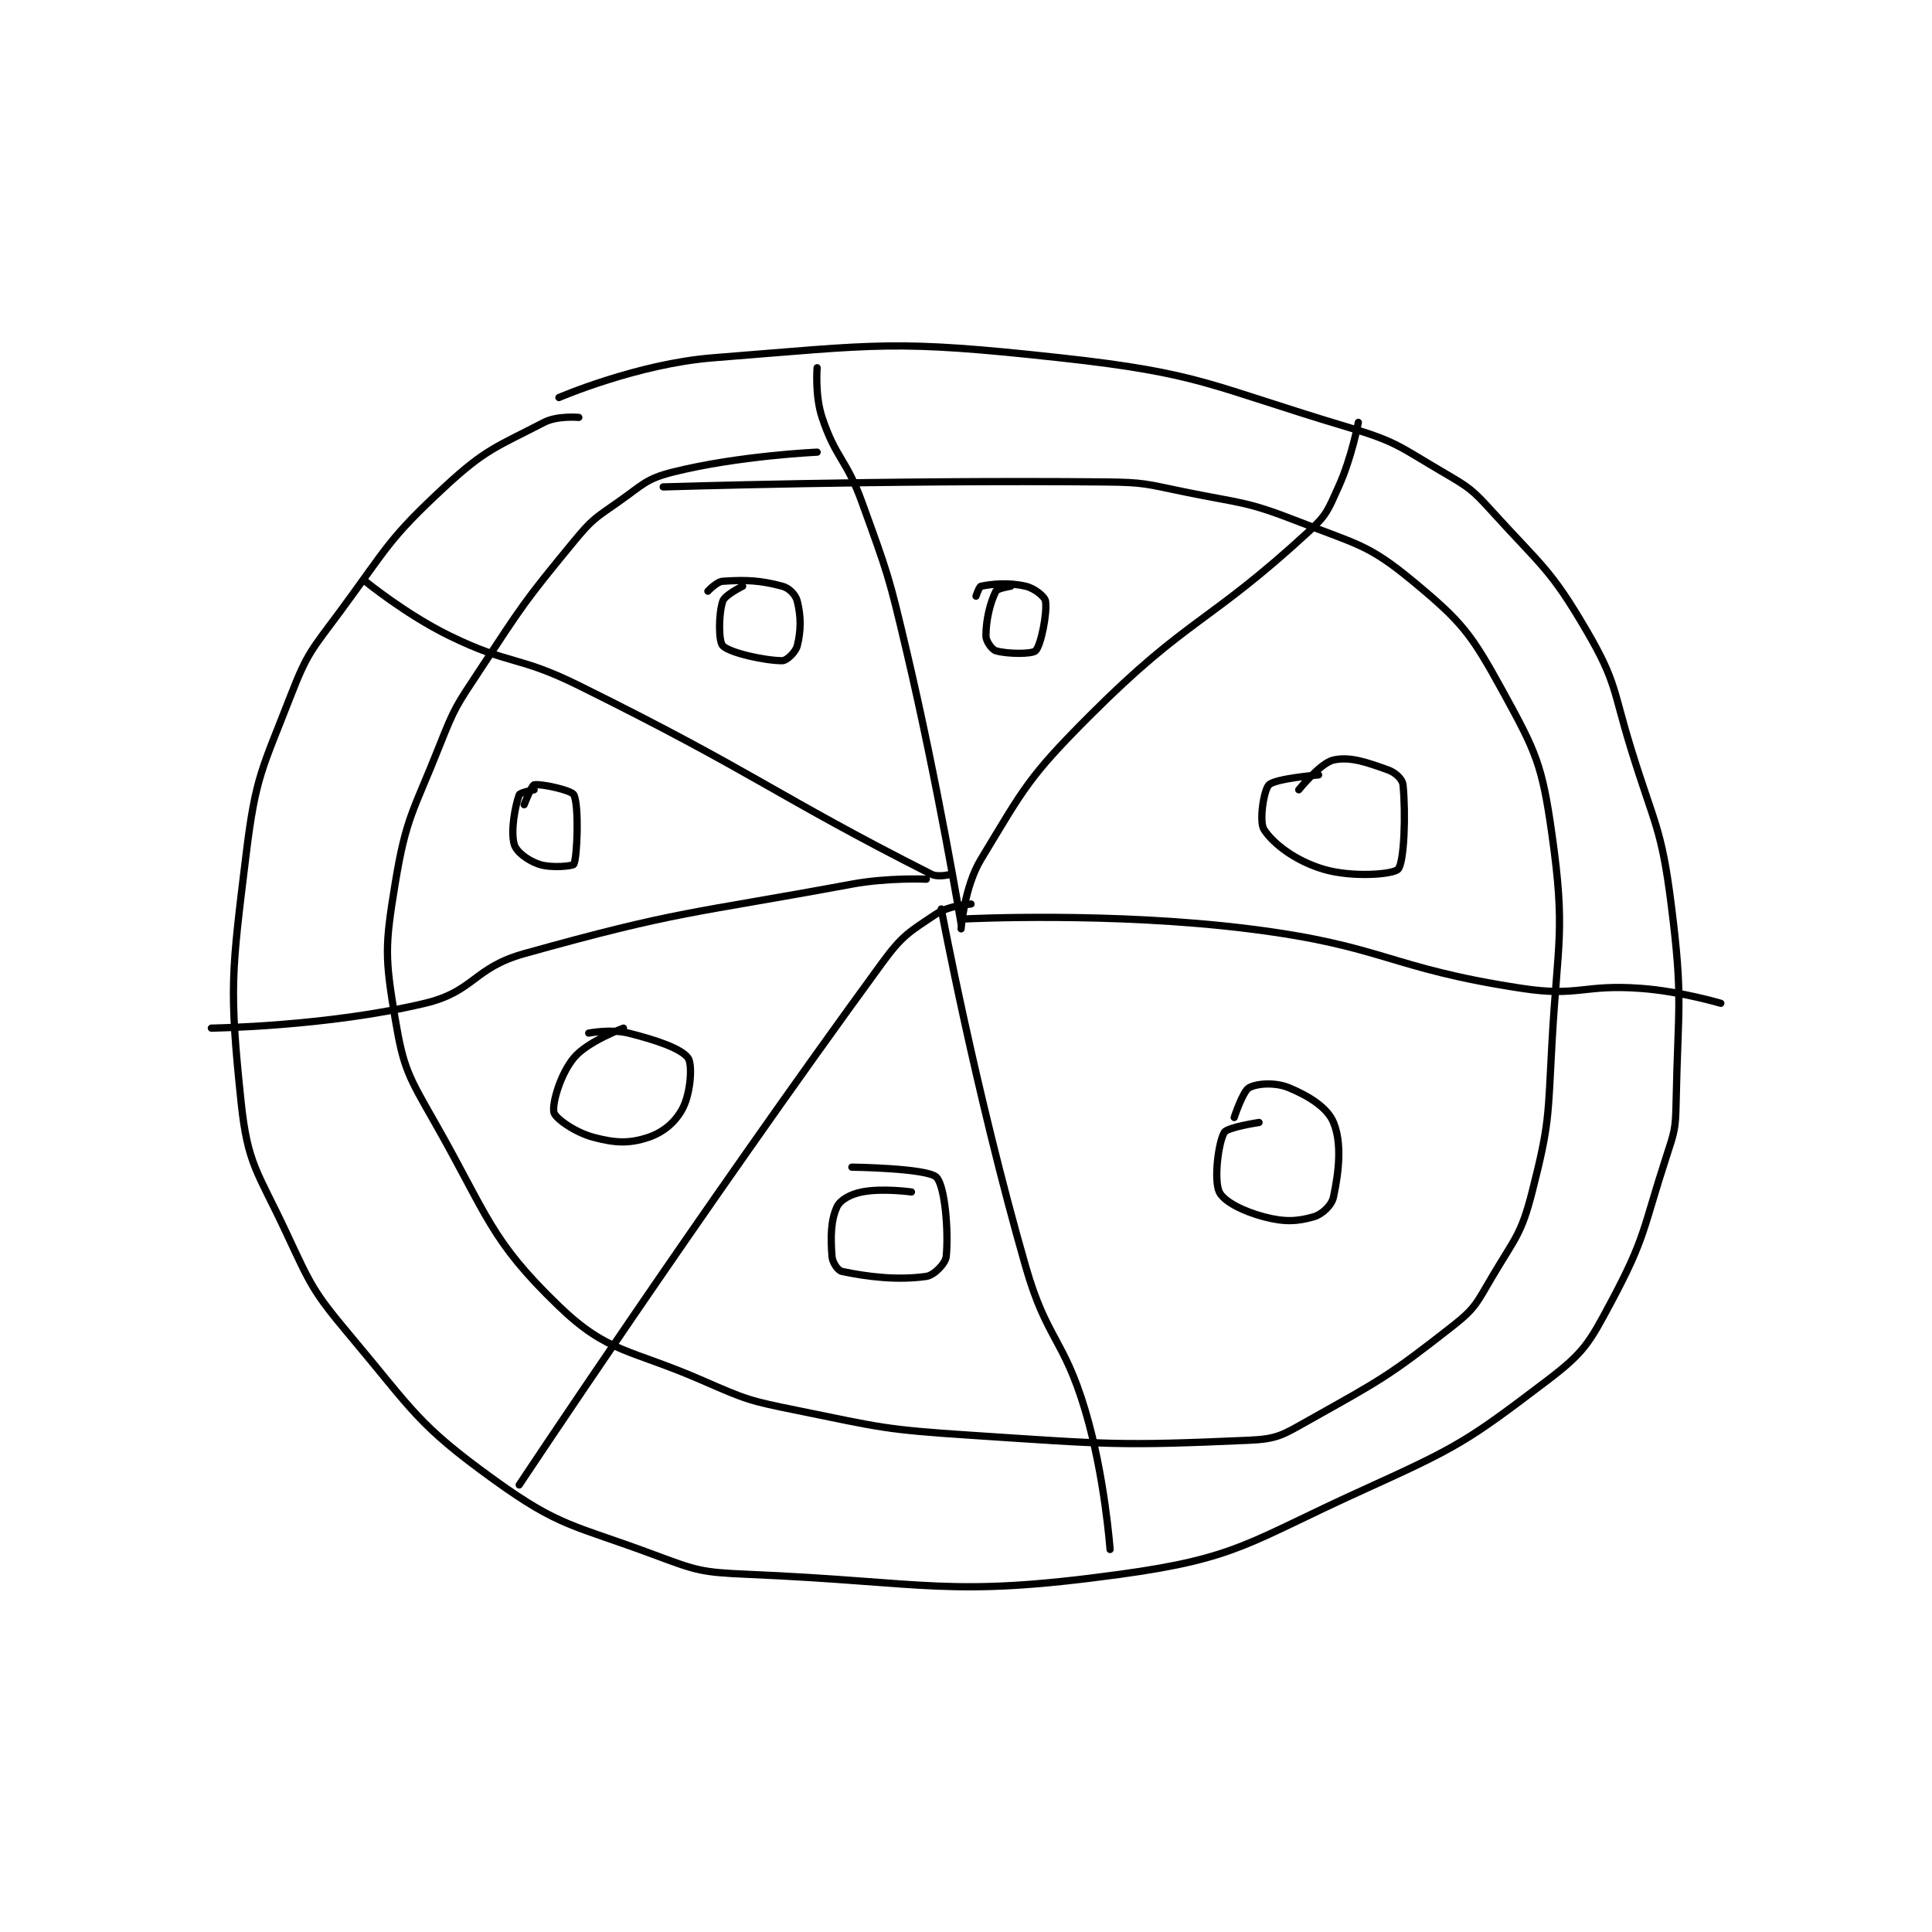 <?xml version="1.0" encoding="utf-8"?>
<!DOCTYPE svg PUBLIC "-//W3C//DTD SVG 1.1//EN" "http://www.w3.org/Graphics/SVG/1.1/DTD/svg11.dtd">
<svg viewBox="0 0 800 800" preserveAspectRatio="xMinYMin meet" xmlns="http://www.w3.org/2000/svg" version="1.1">
<g fill="none" stroke="black" stroke-linecap="round" stroke-linejoin="round" stroke-width="1.459">
<g transform="translate(87.52,148.166) scale(2.056) translate(-180,-114)">
<path id="0" d="M254 126 C254 126 249.694 125.603 247 127 C237.419 131.968 235.25 132.354 227 140 C215.63 150.538 215.541 152.073 206 165 C200.256 172.782 199.404 173.222 196 182 C190.214 196.921 188.925 198.213 187 214 C184.084 237.907 183.561 240.826 186 264 C187.317 276.516 189.34 277.908 195 290 C200.074 300.84 200.347 301.89 208 311 C220.793 326.229 221.547 328.854 237 340 C250.256 349.561 252.931 349.014 269 355 C277.759 358.263 278.636 358.601 288 359 C324.634 360.559 328.197 363.771 363 359 C386.819 355.734 388.96 352.448 412 342 C431.086 333.345 433.002 332.158 449 320 C456.493 314.306 457.477 312.481 462 304 C468.877 291.107 468.292 289.487 473 275 C474.684 269.819 474.894 269.403 475 264 C475.384 244.433 476.439 243.24 474 224 C472.054 208.65 470.695 208.191 466 193 C462.243 180.846 463.064 179.395 457 169 C449.727 156.532 447.995 156.029 438 145 C433.863 140.435 433.32 140.119 428 137 C419.207 131.846 418.747 130.912 409 128 C381.053 119.652 379.598 117.128 351 114 C317.373 110.322 314.687 111.332 281 114 C265.776 115.206 250 122 250 122 "/>
<path id="1" d="M302 133 C302 133 286.216 133.696 273 137 C267.493 138.377 266.97 139.521 262 143 C257.226 146.342 256.696 146.512 253 151 C243.011 163.129 242.757 163.702 234 177 C229.391 183.999 229.056 184.271 226 192 C220.691 205.429 219.237 206.328 217 220 C214.951 232.525 214.952 234.711 217 247 C218.694 257.165 219.653 258.601 225 268 C235.72 286.841 236.132 291.646 250 305 C259.937 314.569 264.293 313.566 279 320 C287.943 323.913 288.421 324.049 298 326 C315.06 329.475 315.546 329.849 333 331 C360.698 332.826 362.649 333.163 389 332 C394.734 331.747 395.761 330.939 401 328 C415.587 319.817 417.07 319.134 430 309 C434.666 305.343 434.856 304.306 438 299 C442.637 291.174 443.824 290.525 446 282 C449.546 268.113 449.17 266.933 450 252 C451.153 231.248 452.744 229.482 450 210 C448.013 195.895 446.832 193.444 440 181 C433.685 169.497 431.89 167.202 422 159 C413.009 151.544 410.706 151.581 399 147 C388.286 142.808 387.527 143.364 376 141 C368.193 139.399 367.935 139.076 360 139 C315.916 138.58 271 140 271 140 "/>
<path id="2" d="M333 224 C333 224 328.593 224.271 326 226 C320.502 229.665 319.187 230.268 315 236 C278.243 286.322 242 341 242 341 "/>
<path id="3" d="M327 225 C327 225 333.934 261.942 344 297 C348.248 311.795 351.641 311.385 356 326 C359.946 339.229 361 354 361 354 "/>
<path id="4" d="M332 227 C332 227 361.268 225.534 389 229 C416.369 232.421 416.864 236.878 444 241 C455.461 242.741 456.271 240.12 468 241 C475.93 241.595 484 244 484 244 "/>
<path id="5" d="M331 229 C331 229 331.608 220.61 335 215 C343.74 200.546 344.563 198.437 357 186 C376.753 166.247 380.703 167.673 401 149 C404.714 145.583 404.882 144.66 407 140 C409.676 134.113 411 127 411 127 "/>
<path id="6" d="M331 228 C331 228 326.391 200.163 320 173 C316.435 157.851 316.26 157.543 311 143 C307.853 134.3 305.783 134.35 303 126 C301.538 121.613 302 116 302 116 "/>
<path id="7" d="M329 218 C329 218 326.409 218.714 325 218 C293.215 201.896 289.792 197.712 254 180 C241.665 173.896 240.203 175.96 228 170 C219.16 165.683 211 159 211 159 "/>
<path id="8" d="M324 219 C324 219 316.267 218.654 309 220 C276.176 226.078 274.391 225.24 243 234 C232.766 236.856 232.965 241.627 223 244 C203.324 248.685 180 249 180 249 "/>
<path id="9" d="M287 160 C287 160 283.416 161.752 283 163 C282.136 165.592 282.132 171.132 283 172 C284.447 173.447 291.56 175 295 175 C295.86 175 297.679 173.286 298 172 C298.771 168.914 298.771 166.086 298 163 C297.679 161.714 296.379 160.368 295 160 C290.549 158.813 287.722 158.685 283 159 C281.76 159.083 280 161 280 161 "/>
<path id="10" d="M341 160 C341 160 338.287 160.427 338 161 C336.853 163.294 336 166.78 336 170 C336 171.073 337.196 172.759 338 173 C340.217 173.665 345.285 173.715 346 173 C347.073 171.927 348.373 165.425 348 163 C347.861 162.095 345.804 160.416 344 160 C340.539 159.201 337.266 159.547 335 160 C334.648 160.071 334 162 334 162 "/>
<path id="11" d="M403 198 C403 198 394.274 198.726 393 200 C391.938 201.061 390.986 207.432 392 209 C393.914 211.958 398.457 215.358 404 217 C409.785 218.714 418.013 218.049 419 217 C420.255 215.667 420.579 205.794 420 200 C419.887 198.869 418.499 197.535 417 197 C412.688 195.46 409.343 194.257 406 195 C403.361 195.587 399 201 399 201 "/>
<path id="12" d="M391 268 C391 268 384.592 268.964 384 270 C382.76 272.171 381.894 279.65 383 282 C383.886 283.883 387.764 285.885 392 287 C396.106 288.081 398.632 287.962 402 287 C403.732 286.505 405.644 284.689 406 283 C407.101 277.768 407.712 272.184 406 268 C404.781 265.021 401.066 262.674 397 261 C394.262 259.873 390.614 260.12 389 261 C387.734 261.69 386 267 386 267 "/>
<path id="13" d="M321 282 C321 282 315.147 281.171 311 282 C308.678 282.464 306.644 283.605 306 285 C304.731 287.75 304.702 291.125 305 295 C305.095 296.232 306.191 297.83 307 298 C312.291 299.114 318.28 299.817 324 299 C325.551 298.778 327.858 296.418 328 295 C328.509 289.906 327.736 280.644 326 279 C324.089 277.189 309 277 309 277 "/>
<path id="14" d="M263 249 C263 249 255.756 251.654 253 255 C250.233 258.36 248.571 264.282 249 266 C249.301 267.202 253.281 270.021 257 271 C261.392 272.156 264.17 272.277 268 271 C271.134 269.955 273.59 267.821 275 265 C276.559 261.882 276.92 256.255 276 255 C274.629 253.131 269.765 251.441 264 250 C260.519 249.13 256 250 256 250 "/>
<path id="15" d="M245 201 C245 201 242.167 201.542 242 202 C241.174 204.272 240.235 209.324 241 212 C241.427 213.495 243.74 215.247 246 216 C248.498 216.833 252.825 216.35 253 216 C253.7 214.6 254.081 204.161 253 202 C252.537 201.074 246.353 199.729 245 200 C244.502 200.1 243 204 243 204 "/>
</g>
</g>
</svg>
